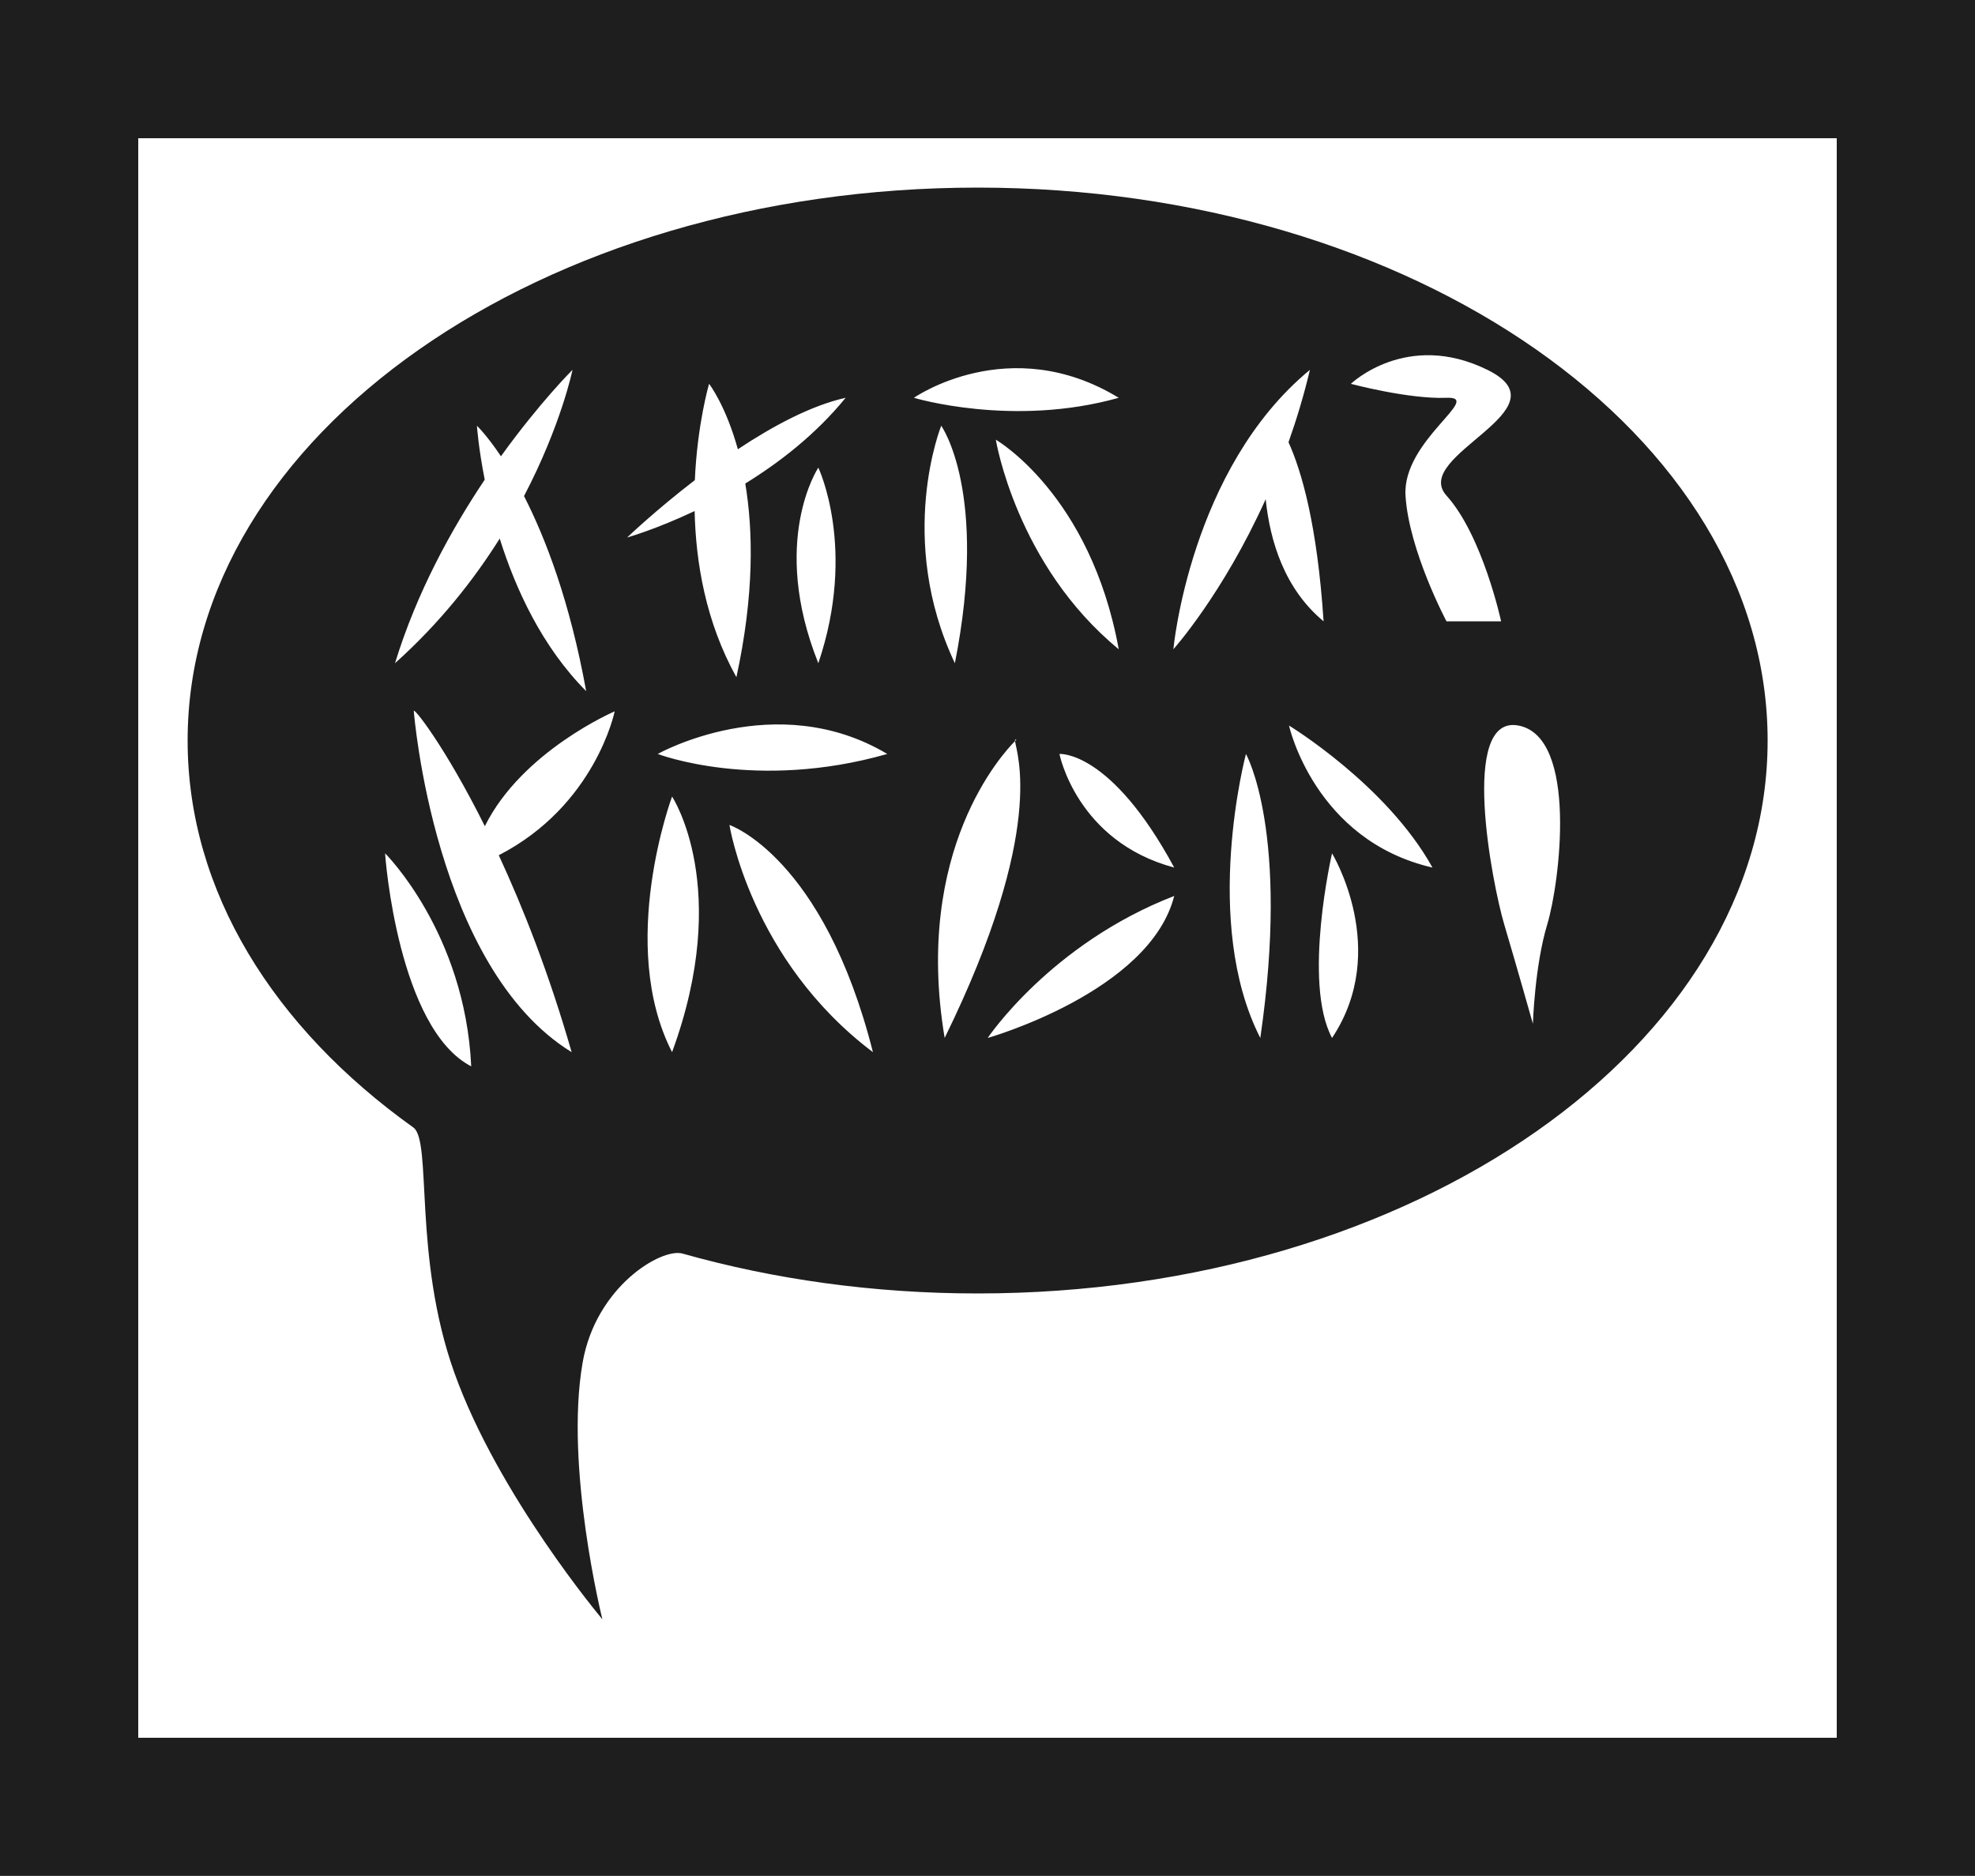 <svg xmlns="http://www.w3.org/2000/svg" xmlns:xlink="http://www.w3.org/1999/xlink" preserveAspectRatio="xMidYMid" width="100" height="95" viewBox="0 0 100 95">
  <defs>
    <style>

      .cls-2 {
        fill: #1e1e1e;
      }
    </style>
  </defs>
  <path d="M-0.000,94.994 C-0.000,94.994 -0.000,-0.000 -0.000,-0.000 C-0.000,-0.000 100.006,-0.000 100.006,-0.000 C100.006,-0.000 100.006,94.994 100.006,94.994 C100.006,94.994 -0.000,94.994 -0.000,94.994 ZM93.000,7.000 C93.000,7.000 7.000,7.000 7.000,7.000 C7.000,7.000 7.000,88.000 7.000,88.000 C7.000,88.000 93.000,88.000 93.000,88.000 C93.000,88.000 93.000,7.000 93.000,7.000 ZM49.500,9.500 C71.591,9.500 89.500,22.036 89.500,37.500 C89.500,52.964 71.591,65.500 49.500,65.500 C44.216,65.500 39.172,64.783 34.555,63.480 C33.496,63.182 30.172,65.141 29.500,69.000 C28.579,74.285 30.500,82.000 30.500,82.000 C30.500,82.000 25.225,75.737 23.000,69.500 C20.905,63.627 21.885,57.779 20.929,57.096 C13.859,52.046 9.500,45.129 9.500,37.500 C9.500,22.036 27.408,9.500 49.500,9.500 ZM28.988,18.729 C28.988,18.729 27.333,20.369 25.364,23.106 C24.647,22.032 24.148,21.559 24.148,21.559 C24.148,21.559 24.221,22.659 24.543,24.291 C22.868,26.789 21.104,29.980 20.000,33.585 C22.272,31.550 23.999,29.346 25.302,27.273 C26.102,29.821 27.441,32.746 29.680,35.000 C28.852,30.444 27.623,27.255 26.533,25.121 C28.419,21.512 28.988,18.729 28.988,18.729 ZM56.645,32.878 C55.215,25.025 50.422,22.267 50.422,22.267 C50.422,22.267 51.450,28.607 56.645,32.878 ZM53.643,38.180 C53.643,38.180 54.512,42.611 59.454,43.933 C56.231,37.966 53.643,38.180 53.643,38.180 ZM66.325,18.729 C60.254,23.737 59.411,32.878 59.411,32.878 C59.411,32.878 61.907,30.106 64.085,25.280 C64.304,27.395 65.031,29.816 67.017,31.463 C66.693,26.546 65.897,23.842 65.241,22.394 C65.645,21.249 66.017,20.032 66.325,18.729 ZM76.162,46.809 C76.760,48.818 77.615,51.843 77.615,51.843 C77.615,51.843 77.706,48.908 78.342,46.809 C78.977,44.710 79.905,37.323 76.889,36.742 C73.872,36.160 75.564,44.800 76.162,46.809 ZM76.005,31.463 C76.005,31.463 75.073,27.130 73.240,25.096 C71.406,23.063 79.405,20.742 75.314,18.729 C71.223,16.717 68.399,19.437 68.399,19.437 C68.399,19.437 71.323,20.221 73.240,20.144 C75.156,20.068 70.995,22.306 71.165,25.096 C71.335,27.886 73.240,31.463 73.240,31.463 C73.240,31.463 76.005,31.463 76.005,31.463 ZM67.445,52.562 C70.420,48.093 67.445,43.213 67.445,43.213 C67.445,43.213 65.942,49.742 67.445,52.562 ZM72.530,43.933 C70.210,39.745 65.266,36.742 65.266,36.742 C65.266,36.742 66.551,42.554 72.530,43.933 ZM63.813,52.562 C65.333,42.130 63.086,38.180 63.086,38.180 C63.086,38.180 60.819,46.694 63.813,52.562 ZM59.454,45.371 C53.193,47.797 50.010,52.562 50.010,52.562 C50.010,52.562 58.219,50.233 59.454,45.371 ZM47.831,52.562 C53.020,41.978 51.449,38.093 51.395,37.528 C51.437,37.485 51.463,37.460 51.463,37.460 C51.402,37.430 51.388,37.455 51.395,37.528 C50.787,38.135 46.237,43.049 47.831,52.562 ZM48.348,33.585 C50.064,24.914 47.657,21.559 47.657,21.559 C47.657,21.559 45.358,27.265 48.348,33.585 ZM56.645,20.144 C51.105,16.770 46.274,20.144 46.274,20.144 C46.274,20.144 51.276,21.657 56.645,20.144 ZM33.302,38.180 C33.302,38.180 38.254,40.086 44.925,38.180 C39.282,34.816 33.302,38.180 33.302,38.180 ZM41.434,23.681 C41.434,23.681 38.960,27.390 41.434,33.585 C43.398,27.787 41.434,23.681 41.434,23.681 ZM44.199,53.281 C41.696,43.379 36.934,41.775 36.934,41.775 C36.934,41.775 38.000,48.606 44.199,53.281 ZM34.029,53.281 C37.088,44.950 34.029,40.337 34.029,40.337 C34.029,40.337 31.237,47.830 34.029,53.281 ZM35.171,25.879 C35.228,28.464 35.726,31.485 37.286,34.293 C38.200,30.090 38.131,26.857 37.736,24.486 C39.478,23.411 41.313,21.990 42.817,20.144 C41.061,20.536 39.121,21.581 37.360,22.750 C36.739,20.506 35.903,19.437 35.903,19.437 C35.903,19.437 35.308,21.451 35.182,24.313 C33.177,25.855 31.754,27.218 31.754,27.218 C31.754,27.218 33.203,26.812 35.171,25.879 ZM28.944,53.281 C27.799,49.294 26.485,45.964 25.254,43.309 C30.159,40.783 31.123,36.022 31.123,36.022 C31.123,36.022 26.433,38.033 24.549,41.838 C22.511,37.748 20.874,35.710 20.953,36.022 C20.953,36.022 21.967,48.986 28.944,53.281 ZM23.859,54.000 C23.546,47.229 19.500,43.213 19.500,43.213 C19.503,43.431 20.169,52.085 23.859,54.000 Z" id="path-1" class="cls-2" fill-rule="evenodd"/>
</svg>
